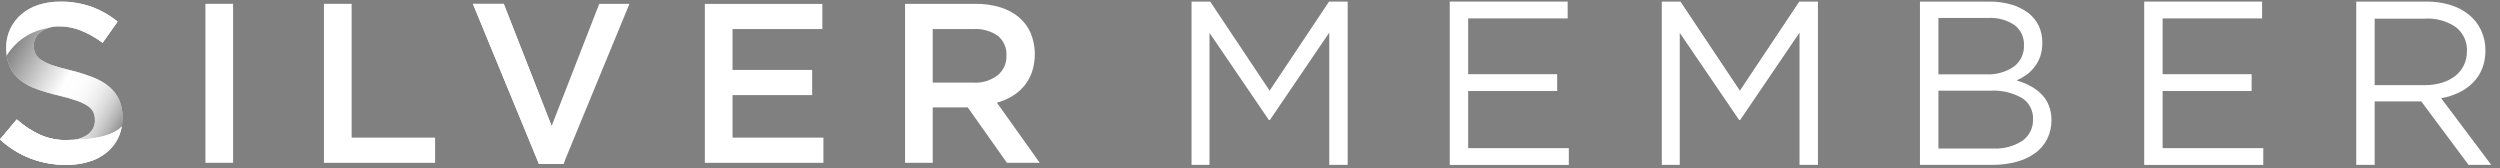<svg width="223" height="15" viewBox="0 0 223 15" fill="none" xmlns="http://www.w3.org/2000/svg">
<rect x="0" y="0" width="223" height="15" fill="#808080" stroke="none"/>
<path d="M20.792 0.343V14.52H18.324V0.343H20.792Z" fill="white"/>
<path d="M53.452 0.343H56.146L50.258 14.621H48.073L42.184 0.343H44.937L49.206 11.239L53.452 0.343Z" fill="white"/>
<path d="M89.815 14.52L86.325 9.579H83.199V14.52H80.731V0.343H87.049C87.792 0.335 88.533 0.441 89.244 0.659C89.85 0.843 90.415 1.146 90.903 1.55C91.355 1.936 91.712 2.421 91.946 2.968C92.388 4.074 92.426 5.301 92.051 6.431C91.892 6.88 91.656 7.298 91.354 7.667C91.053 8.028 90.694 8.336 90.291 8.578C89.865 8.834 89.404 9.029 88.922 9.156L92.746 14.522L89.815 14.52ZM89.002 3.191C88.365 2.755 87.601 2.544 86.831 2.591H83.198V7.371H86.852C87.617 7.412 88.371 7.181 88.982 6.72C89.241 6.51 89.447 6.243 89.585 5.939C89.722 5.636 89.787 5.304 89.774 4.971C89.797 4.635 89.738 4.297 89.604 3.988C89.47 3.678 89.263 3.405 89.002 3.191Z" fill="white"/>
<path d="M3.153 4.772C3.272 5.003 3.45 5.198 3.669 5.338C3.989 5.547 4.337 5.711 4.702 5.824C5.141 5.973 5.698 6.128 6.374 6.289C7.045 6.457 7.705 6.668 8.349 6.921C8.869 7.12 9.352 7.405 9.777 7.764C10.145 8.081 10.438 8.475 10.638 8.917C10.844 9.407 10.944 9.934 10.932 10.465C10.943 11.085 10.816 11.7 10.561 12.265C10.321 12.781 9.969 13.237 9.529 13.599C9.06 13.979 8.52 14.261 7.94 14.429C7.278 14.623 6.591 14.719 5.9 14.711C4.832 14.715 3.771 14.527 2.769 14.156C1.745 13.769 0.805 13.188 0 12.446L1.495 10.667C2.119 11.222 2.82 11.683 3.576 12.037C4.328 12.365 5.142 12.527 5.961 12.513C6.607 12.547 7.246 12.377 7.79 12.028C8.004 11.883 8.179 11.687 8.297 11.457C8.415 11.227 8.474 10.971 8.467 10.712C8.47 10.477 8.426 10.243 8.335 10.025C8.227 9.799 8.058 9.606 7.849 9.469C7.547 9.268 7.22 9.108 6.877 8.993C6.348 8.811 5.81 8.656 5.265 8.528C4.582 8.374 3.909 8.179 3.25 7.942C2.717 7.755 2.219 7.482 1.776 7.133C1.384 6.818 1.072 6.417 0.864 5.96C0.639 5.429 0.532 4.857 0.548 4.281C0.54 3.699 0.663 3.122 0.909 2.594C1.144 2.095 1.482 1.651 1.901 1.29C2.346 0.911 2.862 0.624 3.419 0.447C4.045 0.247 4.7 0.148 5.357 0.154C6.31 0.14 7.257 0.294 8.156 0.61C9 0.922 9.788 1.37 10.49 1.934L9.155 3.815C8.564 3.375 7.919 3.011 7.237 2.733C6.626 2.488 5.975 2.361 5.317 2.359C4.711 2.322 4.11 2.497 3.619 2.855C3.432 2.994 3.279 3.175 3.174 3.384C3.069 3.593 3.013 3.823 3.013 4.057C3.008 4.303 3.055 4.547 3.153 4.772Z" fill="white"/>
<path style="mix-blend-mode:multiply" opacity="0.65" d="M3.153 4.772C3.272 5.003 3.45 5.198 3.669 5.338C3.989 5.547 4.337 5.711 4.702 5.824C5.141 5.973 5.698 6.128 6.374 6.289C7.045 6.457 7.705 6.668 8.349 6.921C8.869 7.12 9.352 7.405 9.777 7.764C10.145 8.081 10.438 8.475 10.638 8.917C10.844 9.407 10.944 9.934 10.932 10.465C10.943 11.085 10.816 11.7 10.561 12.265C10.321 12.781 9.969 13.237 9.529 13.599C9.06 13.979 8.52 14.261 7.94 14.429C7.278 14.623 6.591 14.719 5.9 14.711C4.832 14.715 3.771 14.527 2.769 14.156C1.745 13.769 0.805 13.188 0 12.446L1.495 10.667C2.119 11.222 2.82 11.683 3.576 12.037C4.328 12.365 5.142 12.527 5.961 12.513C6.607 12.547 7.246 12.377 7.79 12.028C8.004 11.883 8.179 11.687 8.297 11.457C8.415 11.227 8.474 10.971 8.467 10.712C8.47 10.477 8.426 10.243 8.335 10.025C8.227 9.799 8.058 9.606 7.849 9.469C7.547 9.268 7.22 9.108 6.877 8.993C6.348 8.811 5.81 8.656 5.265 8.528C4.582 8.374 3.909 8.179 3.25 7.942C2.717 7.755 2.219 7.482 1.776 7.133C1.384 6.818 1.072 6.417 0.864 5.96C0.639 5.429 0.532 4.857 0.548 4.281C0.54 3.699 0.663 3.122 0.909 2.594C1.144 2.095 1.482 1.651 1.901 1.29C2.346 0.911 2.862 0.624 3.419 0.447C4.045 0.247 4.7 0.148 5.357 0.154C6.31 0.14 7.257 0.294 8.156 0.61C9 0.922 9.788 1.37 10.49 1.934L9.155 3.815C8.564 3.375 7.919 3.011 7.237 2.733C6.626 2.488 5.975 2.361 5.317 2.359C4.711 2.322 4.11 2.497 3.619 2.855C3.432 2.994 3.279 3.175 3.174 3.384C3.069 3.593 3.013 3.823 3.013 4.057C3.008 4.303 3.055 4.547 3.153 4.772Z" fill="url(#paint0_linear_411_166848)"/>
<path d="M4.229 2.514C4.578 2.397 4.943 2.341 5.311 2.346C5.969 2.348 6.62 2.475 7.231 2.72C7.913 2.998 8.558 3.361 9.149 3.802L10.483 1.921C9.782 1.357 8.994 0.909 8.15 0.596C7.251 0.281 6.303 0.127 5.351 0.141C4.693 0.135 4.039 0.233 3.413 0.434C2.856 0.611 2.34 0.898 1.895 1.277C1.476 1.637 1.138 2.082 0.903 2.581C0.657 3.109 0.534 3.685 0.541 4.268C0.542 4.502 0.559 4.735 0.591 4.967C0.987 4.322 1.516 3.768 2.144 3.345C2.772 2.922 3.483 2.638 4.229 2.514Z" fill="white"/>
<path d="M3.576 12.023C2.82 11.669 2.119 11.208 1.495 10.653L0 12.432C0.805 13.174 1.745 13.755 2.769 14.142C3.771 14.513 4.832 14.701 5.9 14.697C6.591 14.704 7.278 14.609 7.94 14.415C8.52 14.246 9.06 13.964 9.529 13.585C10.236 13.007 10.707 12.191 10.856 11.29C9.908 12.303 7.624 12.468 6.313 12.473C6.198 12.482 6.085 12.493 5.961 12.493C5.142 12.509 4.329 12.349 3.576 12.023Z" fill="white"/>
<path d="M3.576 12.023C2.82 11.669 2.119 11.208 1.495 10.653L0 12.432C0.805 13.174 1.745 13.755 2.769 14.142C3.771 14.513 4.832 14.701 5.9 14.697C6.591 14.704 7.278 14.609 7.94 14.415C8.52 14.246 9.06 13.964 9.529 13.585C10.236 13.007 10.707 12.191 10.856 11.29C9.908 12.303 7.624 12.468 6.313 12.473C6.198 12.482 6.085 12.493 5.961 12.493C5.142 12.509 4.329 12.349 3.576 12.023Z" fill="white"/>
<path d="M28.896 0.343H31.365V12.277H38.811V14.524H28.896V0.343Z" fill="white"/>
<path d="M44.934 0.343H42.182L48.071 14.621H50.256L50.398 14.277L49.204 11.239L44.934 0.343Z" fill="white"/>
<path d="M73.353 2.592H65.341V6.237H72.444V8.483H65.341V12.277H73.449V14.524H62.872V0.348H73.353V2.592Z" fill="white"/>
<path d="M113.27 10.71H113.188L107.886 2.932V14.706H106.286V0.141H107.949L113.25 8.087L118.55 0.141H120.213V14.704H118.571V2.909L113.27 10.71Z" fill="white"/>
<path d="M139.835 1.642H130.961V6.618H138.9V8.118H130.961V13.214H139.939V14.711H129.318V0.141H139.835V1.642Z" fill="white"/>
<path d="M155.219 10.71H155.135L149.834 2.932V14.706H148.233V0.141H149.897L155.198 8.087L160.497 0.141H162.161V14.704H160.518V2.909L155.219 10.71Z" fill="white"/>
<path d="M179.398 0.404C179.935 0.554 180.441 0.801 180.89 1.131C181.294 1.431 181.62 1.823 181.842 2.274C182.067 2.744 182.181 3.26 182.173 3.781C182.184 4.213 182.12 4.643 181.983 5.052C181.86 5.396 181.681 5.718 181.454 6.005C181.244 6.273 180.996 6.509 180.717 6.704C180.454 6.888 180.173 7.044 179.878 7.171C180.298 7.292 180.705 7.456 181.092 7.66C181.455 7.85 181.787 8.092 182.078 8.379C182.361 8.665 182.586 9.004 182.741 9.375C182.914 9.798 182.999 10.252 182.99 10.709C182.997 11.293 182.867 11.87 182.609 12.395C182.359 12.894 181.993 13.326 181.541 13.654C181.037 14.014 180.47 14.278 179.87 14.433C179.166 14.621 178.44 14.712 177.712 14.704H171.259V0.141H177.441C178.103 0.133 178.762 0.221 179.398 0.404ZM179.604 5.967C179.911 5.744 180.158 5.447 180.321 5.104C180.484 4.761 180.558 4.382 180.536 4.002C180.549 3.665 180.48 3.329 180.335 3.023C180.191 2.717 179.975 2.451 179.706 2.246C179.005 1.772 178.166 1.545 177.321 1.6H172.907V6.633H177.198C178.048 6.67 178.889 6.436 179.6 5.967H179.604ZM180.394 12.56C180.702 12.343 180.951 12.051 181.117 11.711C181.284 11.372 181.362 10.997 181.345 10.619C181.36 10.249 181.277 9.883 181.107 9.555C180.936 9.226 180.683 8.949 180.373 8.748C179.496 8.253 178.494 8.024 177.489 8.089H172.907V13.248H177.78C178.702 13.299 179.616 13.059 180.394 12.56Z" fill="white"/>
<path d="M201.779 1.642H192.905V6.618H200.845V8.118H192.905V13.214H201.884V14.711H191.263V0.141H201.779V1.642Z" fill="white"/>
<path d="M220.195 14.706L215.977 9.047H211.82V14.706H210.177V0.141H216.434C217.17 0.131 217.903 0.236 218.606 0.453C219.209 0.639 219.77 0.94 220.258 1.339C220.709 1.711 221.072 2.18 221.318 2.711C221.575 3.269 221.705 3.878 221.699 4.492C221.708 5.05 221.61 5.605 221.408 6.125C221.221 6.593 220.942 7.018 220.587 7.375C220.22 7.738 219.795 8.037 219.329 8.259C218.829 8.499 218.297 8.668 217.749 8.76L222.219 14.704L220.195 14.706ZM219.07 2.425C218.264 1.871 217.296 1.602 216.32 1.663H211.82V7.594H216.299C216.807 7.598 217.313 7.528 217.801 7.384C218.229 7.259 218.632 7.058 218.988 6.79C219.318 6.536 219.585 6.21 219.769 5.837C219.962 5.441 220.058 5.004 220.051 4.563C220.07 4.154 219.992 3.747 219.821 3.375C219.65 3.003 219.393 2.678 219.07 2.427V2.425Z" fill="white"/>
<defs>
<linearGradient id="paint0_linear_411_166848" x1="11.13" y1="13.081" x2="-2.017" y2="5.655" gradientUnits="userSpaceOnUse">
<stop/>
<stop offset="0.038" stop-color="#2E2E2E"/>
<stop offset="0.082" stop-color="#5F5F5F"/>
<stop offset="0.129" stop-color="#8A8A8A"/>
<stop offset="0.177" stop-color="#AEAEAE"/>
<stop offset="0.228" stop-color="#CBCBCB"/>
<stop offset="0.282" stop-color="#E2E2E2"/>
<stop offset="0.339" stop-color="#F2F2F2"/>
<stop offset="0.404" stop-color="#FCFCFC"/>
<stop offset="0.492" stop-color="white"/>
<stop offset="0.608" stop-color="#C9C9C9"/>
<stop offset="0.872" stop-color="#424242"/>
<stop offset="1"/>
</linearGradient>
</defs>
</svg>
